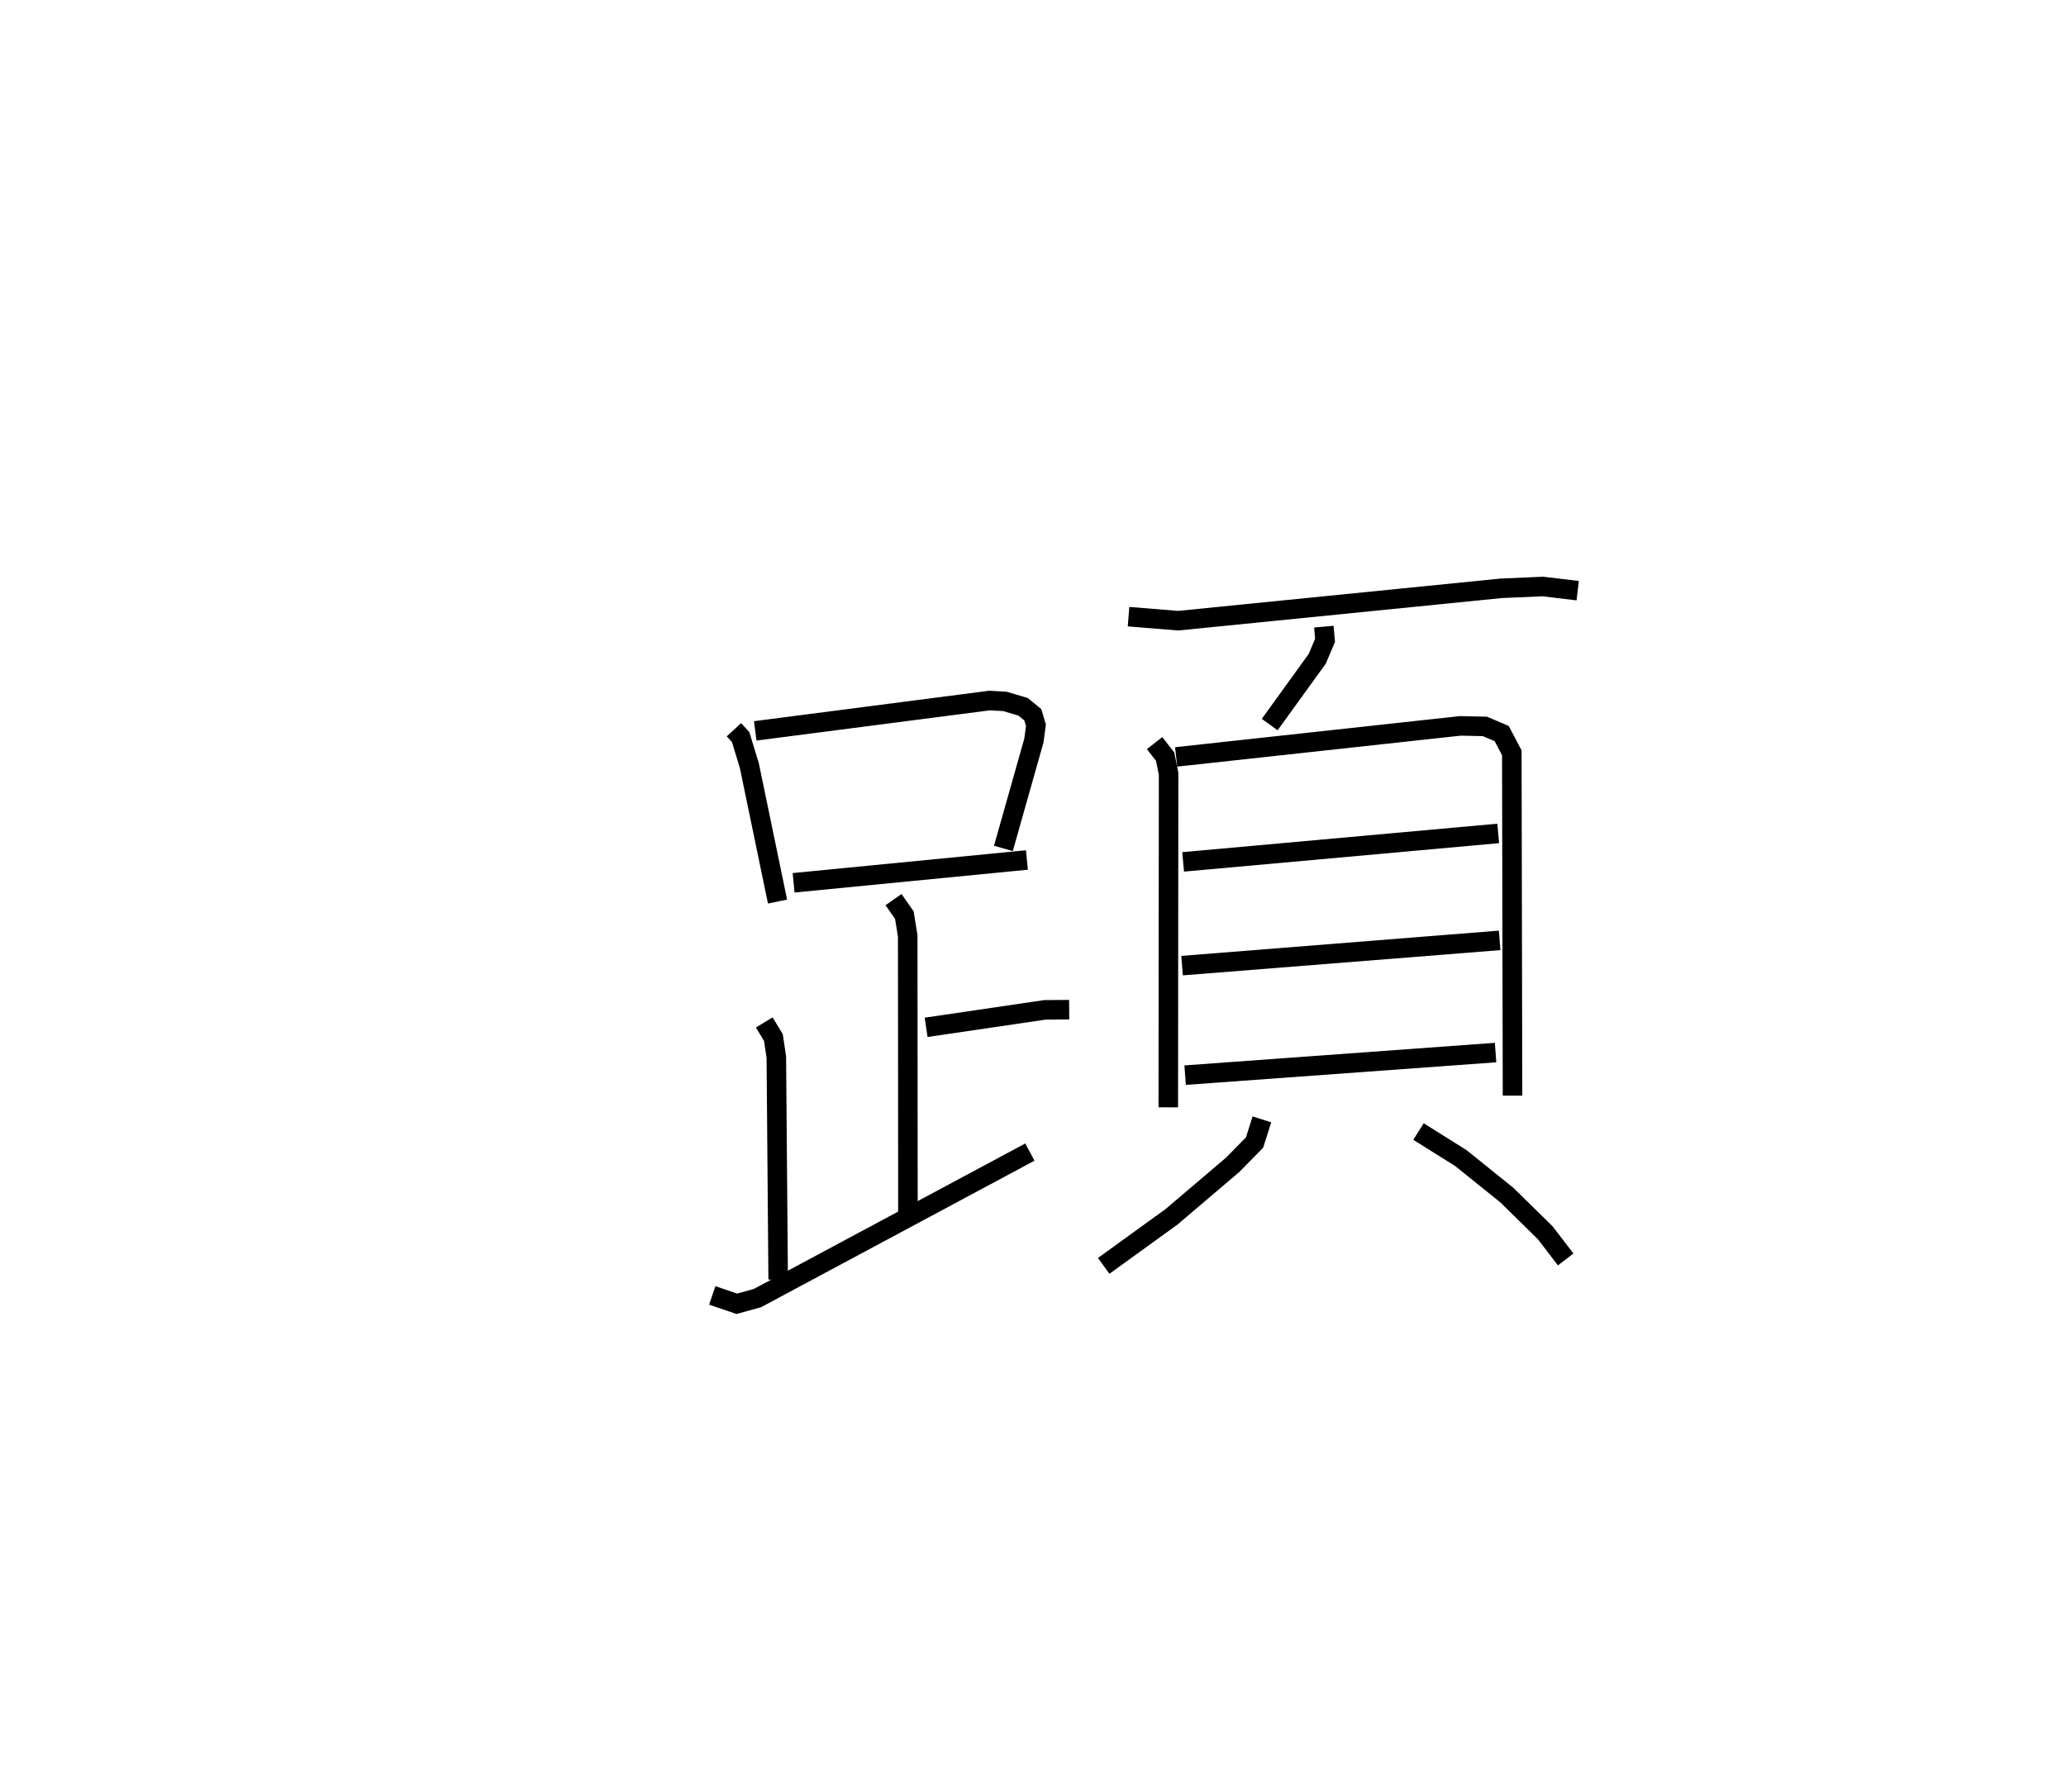 <?xml version="1.0" encoding="utf-8" ?>
<svg baseProfile="full" height="91.765" version="1.1" width="105.774" xmlns="http://www.w3.org/2000/svg" xmlns:ev="http://www.w3.org/2001/xml-events" xmlns:xlink="http://www.w3.org/1999/xlink"><defs /><rect fill="white" height="91.765" width="105.774" x="0" y="0" /><path d="M25,25 m0.0,0.0 m12.575,12.37 l0.344,0.375 0.446,1.465 l1.443,6.96 m-1.142,-8.741 l11.998,-1.554 0.781,0.044 l0.933,0.277 0.497,0.405 l0.162,0.538 -0.103,0.78 l-1.563,5.529 m-10.741,1.761 l11.946,-1.168 m-6.83,2.03 l0.555,0.794 0.172,1.066 l0.011,14.624 m0.931,-9.944 l6.079,-0.895 1.245,-0.01 m-15.611,0.655 l0.468,0.772 0.15,1.006 l0.094,11.386 m-3.374,0.814 l1.256,0.429 1.056,-0.292 l13.949,-7.477 m5.051,-27.419 l2.542,0.207 16.529,-1.658 l2.138,-0.093 1.787,0.213 m-12.996,1.843 l0.061,0.703 -0.403,0.947 l-2.431,3.364 m-5.894,0.95 l0.54,0.691 0.178,0.883 l-0.016,17.078 m0.402,-17.945 l14.553,-1.59 1.256,0.028 l0.858,0.365 0.519,0.986 l0.036,17.557 m-16.864,-11.97 l16.132,-1.458 m-16.186,6.77 l16.259,-1.293 m-16.103,6.902 l15.894,-1.157 m-11.963,3.422 l-0.377,1.187 -1.12,1.14 l-3.132,2.664 -3.47,2.511 m16.116,-6.879 l2.164,1.355 2.364,1.903 l1.968,1.934 1.04,1.358 " fill="none" stroke="black" stroke-width="1" /></svg>